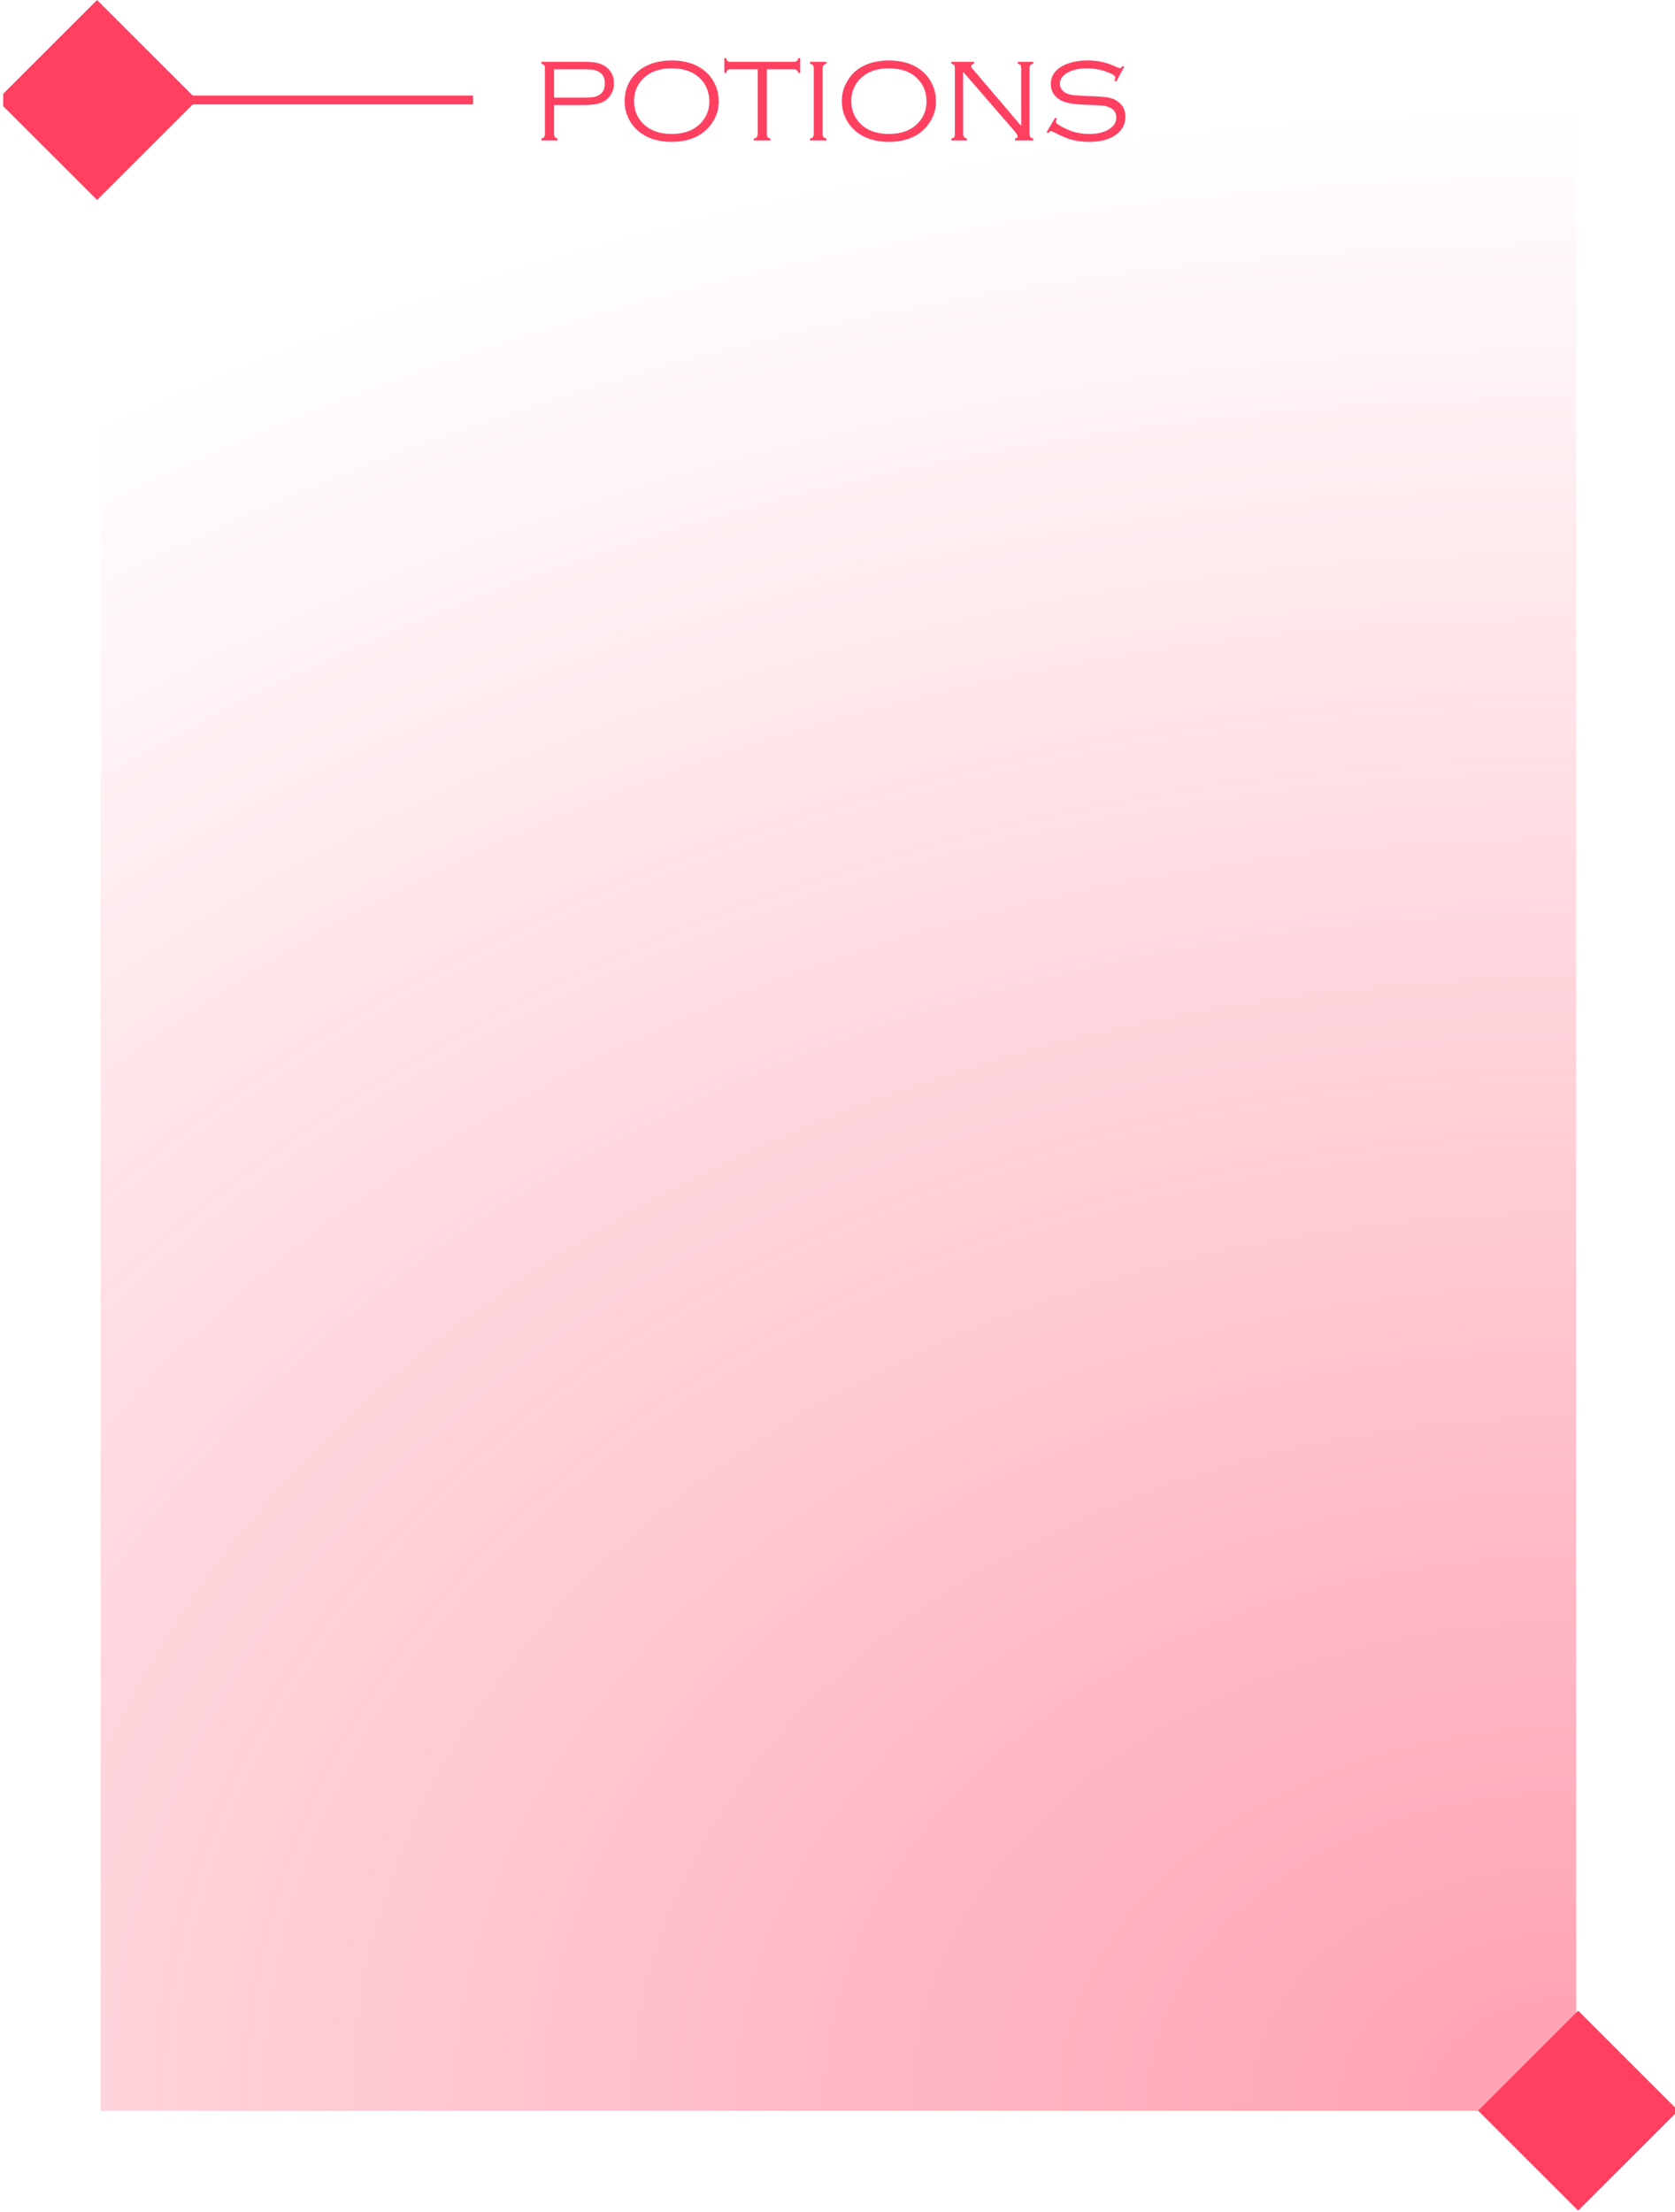 <?xml version="1.0" encoding="UTF-8" standalone="no"?>
<!DOCTYPE svg PUBLIC "-//W3C//DTD SVG 1.1//EN" "http://www.w3.org/Graphics/SVG/1.1/DTD/svg11.dtd">
<svg width="100%" height="100%" viewBox="0 0 568 750" version="1.1" xmlns="http://www.w3.org/2000/svg" xmlns:xlink="http://www.w3.org/1999/xlink" xml:space="preserve" xmlns:serif="http://www.serif.com/" style="fill-rule:evenodd;clip-rule:evenodd;stroke-linejoin:round;stroke-miterlimit:2;">
    <g transform="matrix(1,0,0,1,-1235.59,-5098.2)">
        <g id="potionsB" transform="matrix(0.296,0,0,0.694,70.427,5098.2)">
            <rect x="3940" y="0" width="1920" height="1080" style="fill:none;"/>
            <clipPath id="_clip1">
                <rect x="3940" y="0" width="1920" height="1080"/>
            </clipPath>
            <g clip-path="url(#_clip1)">
                <g>
                    <g transform="matrix(1.02,0,0,1.202,-12157.6,-109.031)">
                        <rect x="15891.4" y="131.356" width="1657.29" height="817.288" style="fill:url(#_Radial2);"/>
                    </g>
                    <g>
                        <g transform="matrix(3.381,0,0,1.441,-44977,-503.976)">
                            <g>
                                <g transform="matrix(1,0,0,1,12402.9,256.525)">
                                    <g>
                                        <path d="M2097.12,93.22L2063.22,127.119L2097.12,161.017L2131.02,127.119L2097.12,93.22Z" style="fill:rgb(255,64,97);"/>
                                    </g>
                                </g>
                                <g transform="matrix(3.865,0,0,1,-41546.1,156.356)">
                                    <rect x="14500" y="225.788" width="33.898" height="3" style="fill:rgb(255,64,97);"/>
                                </g>
                            </g>
                        </g>
                        <g transform="matrix(3.381,0,0,1.441,-1346.02,847.978)">
                            <g>
                                <g>
                                    <path d="M2097.12,93.22L2063.22,127.119L2097.12,161.017L2131.02,127.119L2097.12,93.22Z" style="fill:rgb(255,64,97);"/>
                                </g>
                            </g>
                        </g>
                        <g transform="matrix(3.381,0,0,1.441,-56512.4,-46.512)">
                            <g>
                                <path d="M18066.7,67.905L18066.7,77.846C18066.7,78.25 18066.8,78.556 18067,78.764C18067.1,78.973 18067.5,79.142 18067.9,79.272L18067.9,79.897L18062.4,79.897L18062.4,79.272C18062.8,79.142 18063.2,78.973 18063.3,78.764C18063.5,78.556 18063.6,78.25 18063.6,77.846L18063.6,55.268C18063.6,54.878 18063.5,54.578 18063.3,54.37C18063.2,54.161 18062.8,53.992 18062.4,53.862L18062.4,53.237L18076.4,53.237C18078.4,53.237 18079.9,53.341 18081,53.549C18082.1,53.758 18083,54.135 18083.9,54.682C18084.8,55.229 18085.5,55.978 18086.1,56.928C18086.7,57.996 18087,59.194 18087,60.522C18087,62.345 18086.4,63.907 18085.3,65.21C18084.5,66.212 18083.4,66.912 18082,67.309C18080.7,67.706 18078.8,67.905 18076.4,67.905L18066.7,67.905ZM18066.7,65.366L18076.7,65.366C18078.2,65.366 18079.3,65.307 18080,65.19C18080.7,65.073 18081.4,64.845 18081.9,64.506C18083.3,63.725 18083.9,62.417 18083.9,60.581C18083.9,58.732 18083.3,57.417 18081.9,56.635C18081.4,56.297 18080.7,56.069 18080,55.952C18079.3,55.835 18078.2,55.776 18076.7,55.776L18066.7,55.776L18066.7,65.366Z" style="fill:rgb(255,64,97);fill-rule:nonzero;"/>
                                <path d="M18106.5,52.768C18111.2,52.768 18115,53.999 18117.9,56.46C18119.5,57.827 18120.7,59.5 18121.5,61.479C18122.2,63.107 18122.5,64.858 18122.5,66.733C18122.5,69.272 18121.8,71.648 18120.3,73.862C18118.7,76.31 18116.5,78.074 18113.7,79.155C18111.6,79.962 18109.2,80.366 18106.5,80.366C18101.9,80.366 18098.1,79.135 18095.2,76.674C18093.6,75.294 18092.4,73.621 18091.6,71.655C18090.9,70.04 18090.6,68.341 18090.6,66.557C18090.6,63.914 18091.3,61.479 18092.7,59.253C18094.3,56.844 18096.5,55.086 18099.4,53.979C18101.4,53.211 18103.8,52.807 18106.5,52.768ZM18106.5,55.444C18102.5,55.444 18099.3,56.564 18097,58.803C18094.9,60.861 18093.8,63.445 18093.8,66.557C18093.8,69.682 18094.9,72.273 18097,74.331C18099.3,76.57 18102.5,77.69 18106.5,77.69C18110.6,77.69 18113.8,76.57 18116.1,74.331C18118.2,72.273 18119.3,69.734 18119.3,66.713C18119.3,63.445 18118.2,60.809 18116.1,58.803C18114.8,57.605 18113.5,56.766 18112,56.284C18110.4,55.737 18108.5,55.457 18106.5,55.444Z" style="fill:rgb(255,64,97);fill-rule:nonzero;"/>
                                <path d="M18138.8,55.776L18138.8,77.592C18138.8,78.126 18138.8,78.507 18139,78.735C18139.2,78.963 18139.5,79.142 18140,79.272L18140,79.897L18134.4,79.897L18134.4,79.272C18134.9,79.142 18135.3,78.966 18135.4,78.745C18135.6,78.523 18135.7,78.139 18135.7,77.592L18135.7,55.776L18126.7,55.776C18126.1,55.776 18125.7,55.859 18125.5,56.024C18125.3,56.189 18125.1,56.523 18125,57.026L18124.4,57.026L18124.4,51.987L18125,51.987C18125.1,52.487 18125.3,52.82 18125.5,52.987C18125.7,53.154 18126.1,53.237 18126.7,53.237L18147.8,53.237C18148.3,53.237 18148.7,53.154 18148.9,52.987C18149.2,52.82 18149.3,52.487 18149.5,51.987L18150.1,51.987L18150.1,57.026L18149.5,57.026C18149.3,56.523 18149.2,56.189 18148.9,56.024C18148.7,55.859 18148.3,55.776 18147.8,55.776L18138.8,55.776Z" style="fill:rgb(255,64,97);fill-rule:nonzero;"/>
                                <path d="M18154.7,77.592L18154.7,55.542C18154.7,54.995 18154.6,54.607 18154.4,54.379C18154.2,54.152 18153.9,53.979 18153.4,53.862L18153.4,53.237L18159,53.237L18159,53.862C18158.5,53.992 18158.2,54.168 18158,54.389C18157.8,54.611 18157.7,54.995 18157.7,55.542L18157.7,77.592C18157.7,78.139 18157.8,78.523 18158,78.745C18158.1,78.966 18158.5,79.142 18159,79.272L18159,79.897L18153.4,79.897L18153.4,79.272C18153.9,79.142 18154.3,78.966 18154.4,78.745C18154.6,78.523 18154.7,78.139 18154.7,77.592Z" style="fill:rgb(255,64,97);fill-rule:nonzero;"/>
                                <path d="M18180.1,52.768C18184.8,52.768 18188.6,53.999 18191.5,56.46C18193.1,57.827 18194.3,59.5 18195.1,61.479C18195.8,63.107 18196.1,64.858 18196.1,66.733C18196.1,69.272 18195.4,71.648 18193.9,73.862C18192.3,76.31 18190.1,78.074 18187.3,79.155C18185.2,79.962 18182.8,80.366 18180.1,80.366C18175.5,80.366 18171.7,79.135 18168.8,76.674C18167.2,75.294 18166,73.621 18165.2,71.655C18164.5,70.04 18164.2,68.341 18164.2,66.557C18164.2,63.914 18164.9,61.479 18166.4,59.253C18167.9,56.844 18170.1,55.086 18173,53.979C18175,53.211 18177.4,52.807 18180.1,52.768ZM18180.1,55.444C18176.1,55.444 18172.9,56.564 18170.6,58.803C18168.5,60.861 18167.4,63.445 18167.4,66.557C18167.4,69.682 18168.5,72.273 18170.6,74.331C18172.9,76.57 18176.1,77.69 18180.1,77.69C18184.2,77.69 18187.4,76.57 18189.7,74.331C18191.8,72.273 18192.9,69.734 18192.9,66.713C18192.9,63.445 18191.8,60.809 18189.7,58.803C18188.4,57.605 18187.1,56.766 18185.6,56.284C18184,55.737 18182.2,55.457 18180.1,55.444Z" style="fill:rgb(255,64,97);fill-rule:nonzero;"/>
                                <path d="M18205.3,56.616L18205.3,77.592C18205.3,78.126 18205.4,78.507 18205.6,78.735C18205.8,78.963 18206.1,79.142 18206.6,79.272L18206.6,79.897L18201.3,79.897L18201.3,79.272C18201.8,79.142 18202.1,78.966 18202.3,78.745C18202.5,78.523 18202.5,78.139 18202.5,77.592L18202.5,55.542C18202.5,54.995 18202.5,54.607 18202.3,54.379C18202.1,54.152 18201.8,53.979 18201.3,53.862L18201.3,53.237L18209,53.237L18209,53.862C18208.3,54.07 18208,54.363 18208,54.741C18208,55.001 18208.3,55.49 18209,56.206L18225,74.995L18225,55.542C18225,54.995 18224.9,54.607 18224.8,54.379C18224.6,54.152 18224.3,53.979 18223.8,53.862L18223.8,53.237L18229.1,53.237L18229.1,53.862C18228.6,53.979 18228.2,54.152 18228.1,54.379C18227.9,54.607 18227.8,54.995 18227.8,55.542L18227.8,77.592C18227.8,78.139 18227.9,78.523 18228.1,78.745C18228.2,78.966 18228.6,79.142 18229.1,79.272L18229.1,79.897L18222.9,79.897L18222.9,79.272C18223.5,79.116 18223.8,78.849 18223.8,78.471C18223.8,78.185 18223.5,77.716 18223,77.065L18205.3,56.616Z" style="fill:rgb(255,64,97);fill-rule:nonzero;"/>
                                <path d="M18259.9,54.893L18257.2,59.936L18256.6,59.643C18256.8,59.057 18256.9,58.693 18256.9,58.549C18256.9,58.159 18256.5,57.736 18255.5,57.28C18252.9,56.056 18250.1,55.444 18247.2,55.444C18244.8,55.444 18242.7,55.892 18240.9,56.789C18240,57.231 18239.3,57.802 18238.8,58.504C18238.3,59.206 18238.1,59.946 18238.1,60.726C18238.1,61.376 18238.3,61.989 18238.7,62.568C18239.1,63.146 18239.6,63.578 18240.2,63.864C18240.9,64.189 18241.8,64.413 18242.7,64.536C18243.7,64.66 18245.2,64.754 18247.4,64.819C18250.4,64.91 18252.5,65.05 18253.8,65.239C18255.1,65.428 18256.2,65.756 18257,66.225C18259.2,67.462 18260.3,69.344 18260.3,71.87C18260.3,74.279 18259.3,76.251 18257.3,77.788C18255.1,79.506 18252,80.366 18248.1,80.366C18245.9,80.366 18243.9,80.138 18242.2,79.682C18240.5,79.226 18238.5,78.387 18236.2,77.163C18235.5,76.863 18235.2,76.713 18235,76.713C18234.8,76.713 18234.5,76.948 18234.1,77.417L18233.6,77.085L18236.5,72.182L18237.1,72.495C18236.8,73.016 18236.7,73.367 18236.7,73.549C18236.7,73.966 18237.5,74.611 18239.2,75.483C18240.7,76.264 18242.1,76.827 18243.5,77.172C18244.9,77.518 18246.4,77.69 18248,77.69C18251.3,77.69 18253.8,76.967 18255.5,75.522C18256.7,74.559 18257.2,73.413 18257.2,72.085C18257.2,70.34 18256.3,69.135 18254.3,68.471C18253.7,68.25 18253.1,68.11 18252.4,68.051C18251.7,67.993 18249.8,67.905 18246.7,67.788C18244.4,67.697 18242.7,67.527 18241.4,67.28C18240.1,67.032 18239,66.629 18238,66.069C18237.1,65.548 18236.4,64.819 18235.8,63.881C18235.3,62.944 18235,61.922 18235,60.815C18235,58.927 18235.7,57.306 18237.1,55.952C18238.2,54.962 18239.6,54.184 18241.4,53.618C18243.3,53.051 18245.3,52.768 18247.5,52.768C18249.3,52.768 18250.9,52.945 18252.5,53.299C18254,53.653 18255.7,54.263 18257.6,55.129C18258.1,55.313 18258.3,55.405 18258.4,55.405C18258.7,55.405 18259,55.142 18259.4,54.618L18259.9,54.893Z" style="fill:rgb(255,64,97);fill-rule:nonzero;"/>
                            </g>
                        </g>
                    </g>
                </g>
            </g>
        </g>
    </g>
    <defs>
        <radialGradient id="_Radial2" cx="0" cy="0" r="1" gradientUnits="userSpaceOnUse" gradientTransform="matrix(1.38356e-13,-817.288,3080.62,6.82301e-14,17548.6,948.644)"><stop offset="0" style="stop-color:rgb(255,64,97);stop-opacity:0.5"/><stop offset="1" style="stop-color:rgb(255,64,97);stop-opacity:0"/></radialGradient>
    </defs>
</svg>
